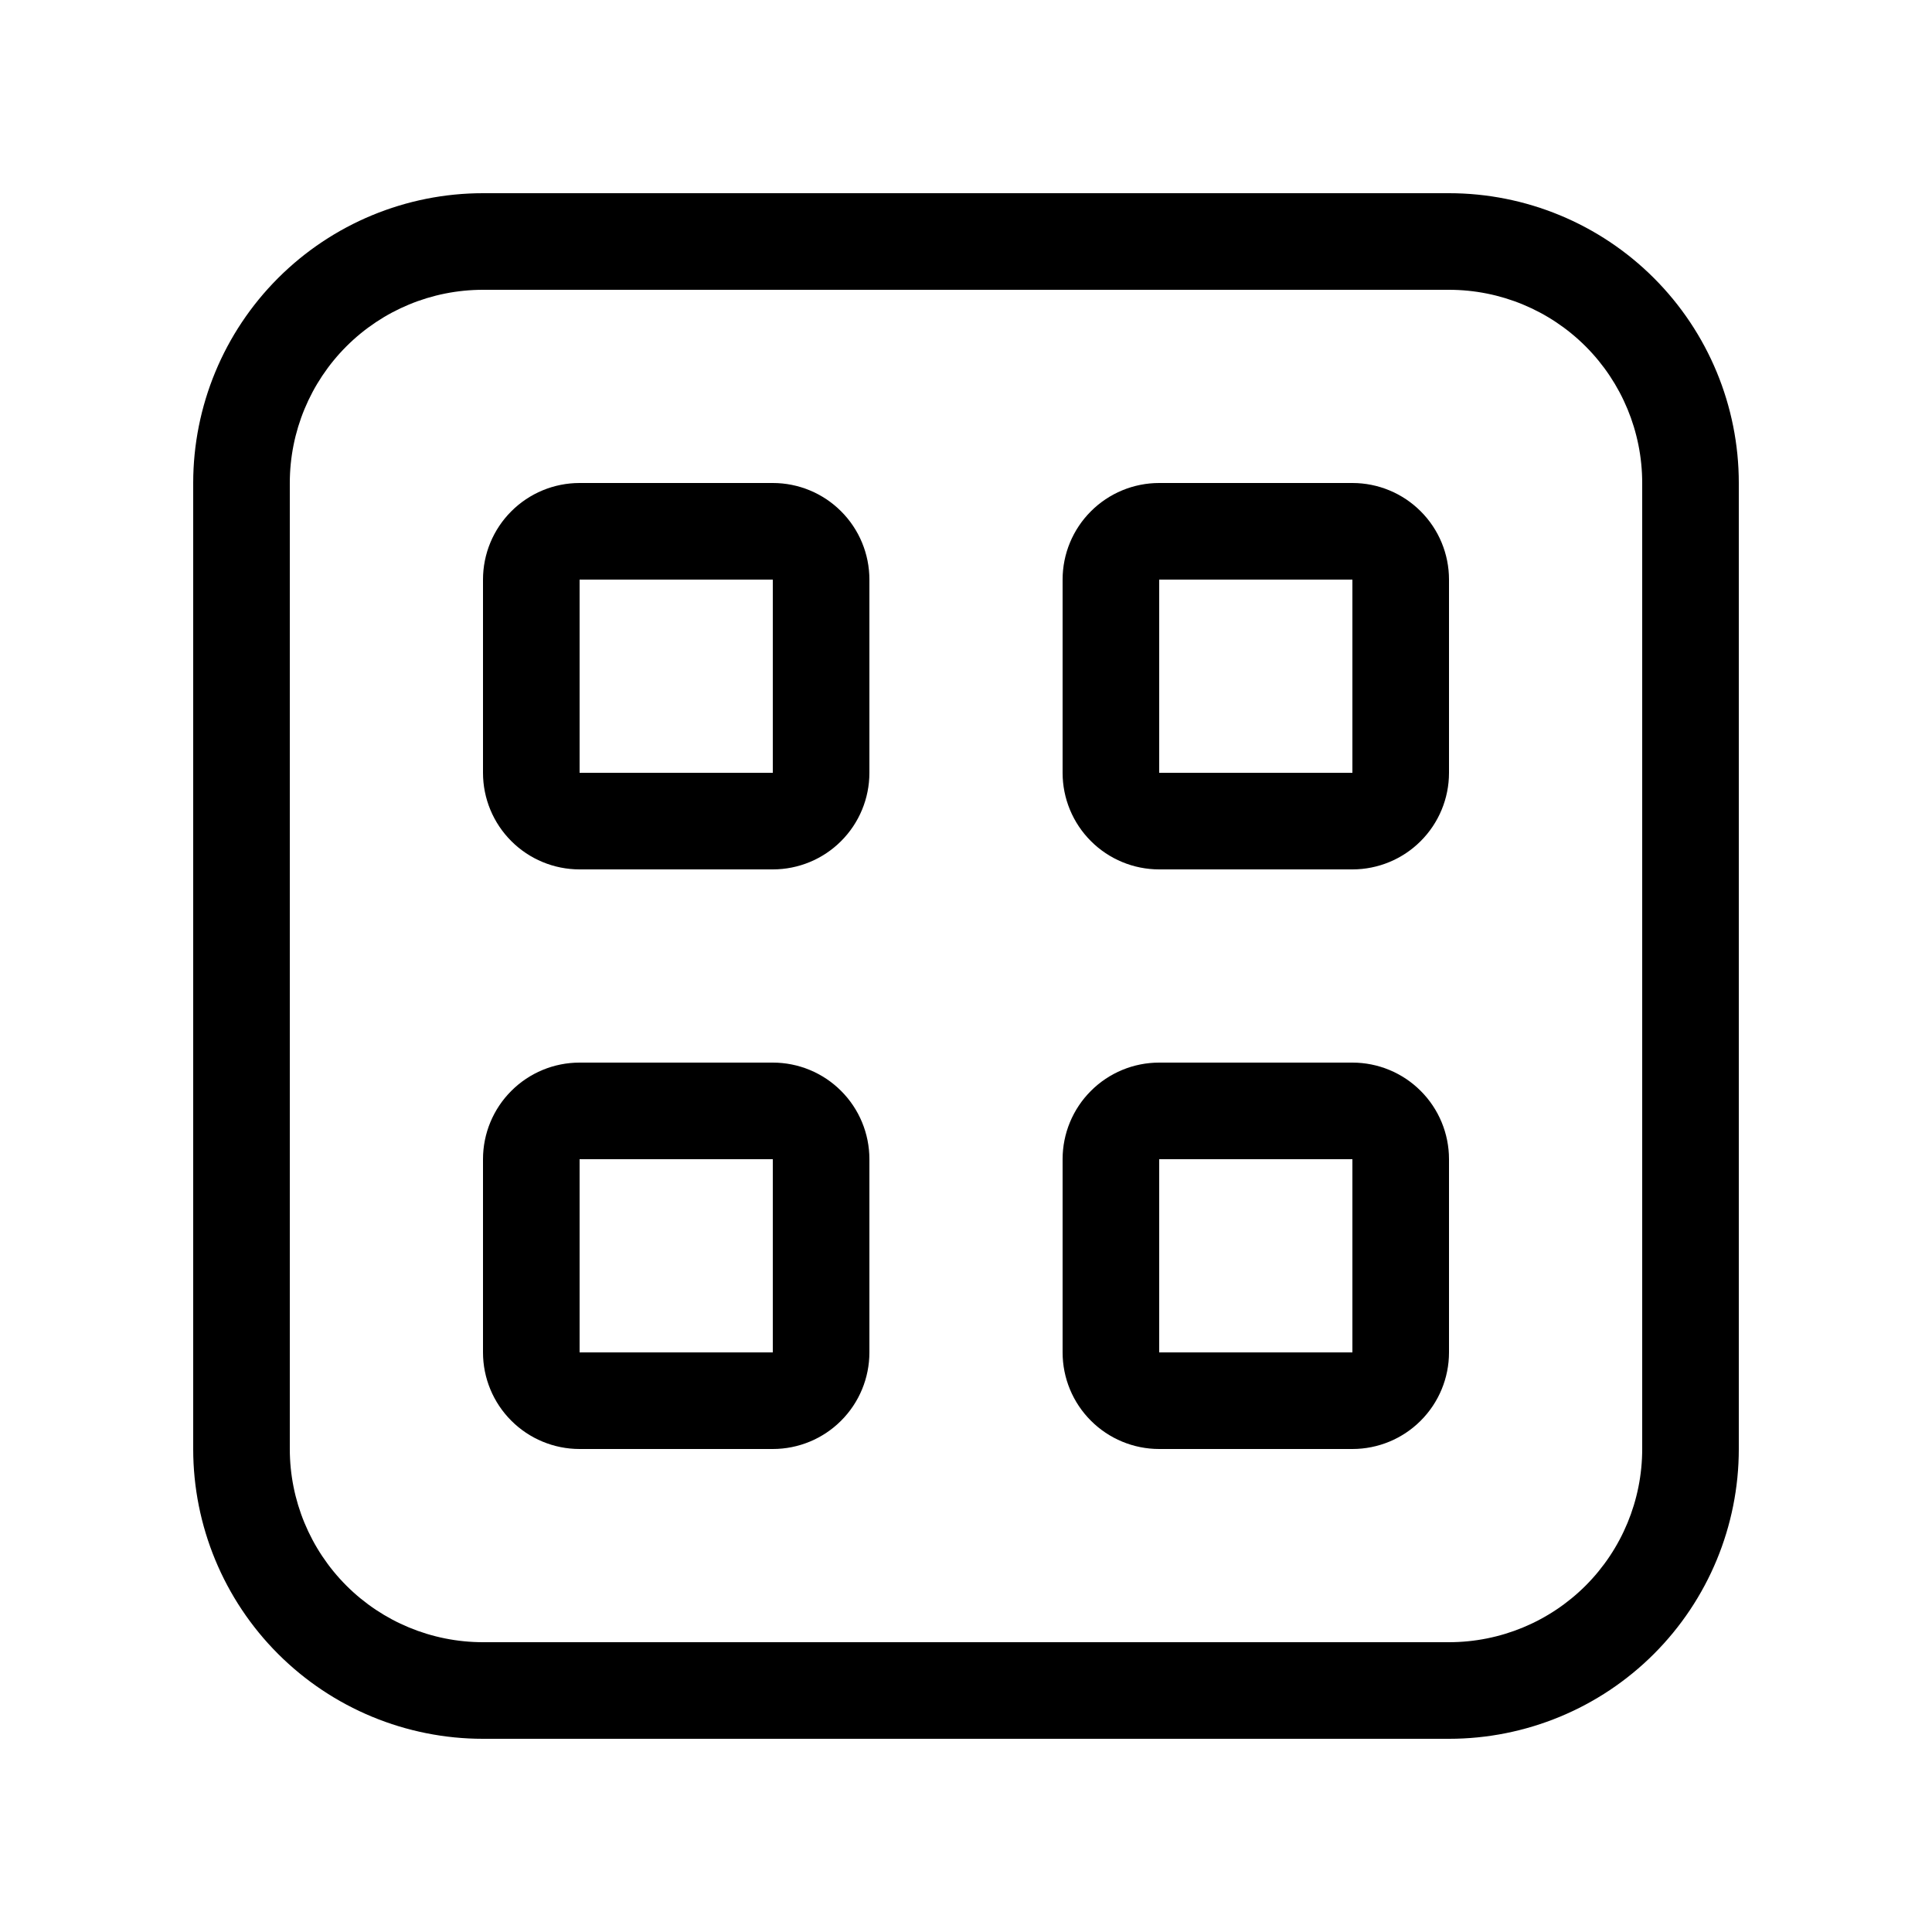 <svg width="60" height="60" viewBox="0 0 60 60" fill="none" xmlns="http://www.w3.org/2000/svg">
<path d="M15 18C15 17.204 15.316 16.441 15.879 15.879C16.441 15.316 17.204 15 18 15H24C24.796 15 25.559 15.316 26.121 15.879C26.684 16.441 27 17.204 27 18V24C27 24.796 26.684 25.559 26.121 26.121C25.559 26.684 24.796 27 24 27H18C17.204 27 16.441 26.684 15.879 26.121C15.316 25.559 15 24.796 15 24V18ZM24 18H18V24H24V18ZM15 36C15 35.204 15.316 34.441 15.879 33.879C16.441 33.316 17.204 33 18 33H24C24.796 33 25.559 33.316 26.121 33.879C26.684 34.441 27 35.204 27 36V42C27 42.796 26.684 43.559 26.121 44.121C25.559 44.684 24.796 45 24 45H18C17.204 45 16.441 44.684 15.879 44.121C15.316 43.559 15 42.796 15 42V36ZM24 36H18V42H24V36ZM36 15C35.204 15 34.441 15.316 33.879 15.879C33.316 16.441 33 17.204 33 18V24C33 24.796 33.316 25.559 33.879 26.121C34.441 26.684 35.204 27 36 27H42C42.796 27 43.559 26.684 44.121 26.121C44.684 25.559 45 24.796 45 24V18C45 17.204 44.684 16.441 44.121 15.879C43.559 15.316 42.796 15 42 15H36ZM36 18H42V24H36V18ZM33 36C33 35.204 33.316 34.441 33.879 33.879C34.441 33.316 35.204 33 36 33H42C42.796 33 43.559 33.316 44.121 33.879C44.684 34.441 45 35.204 45 36V42C45 42.796 44.684 43.559 44.121 44.121C43.559 44.684 42.796 45 42 45H36C35.204 45 34.441 44.684 33.879 44.121C33.316 43.559 33 42.796 33 42V36ZM42 36H36V42H42V36ZM15 6C12.613 6 10.324 6.948 8.636 8.636C6.948 10.324 6 12.613 6 15V45C6 47.387 6.948 49.676 8.636 51.364C10.324 53.052 12.613 54 15 54H45C47.387 54 49.676 53.052 51.364 51.364C53.052 49.676 54 47.387 54 45V15C54 12.613 53.052 10.324 51.364 8.636C49.676 6.948 47.387 6 45 6H15ZM9 15C9 13.409 9.632 11.883 10.757 10.757C11.883 9.632 13.409 9 15 9H45C46.591 9 48.117 9.632 49.243 10.757C50.368 11.883 51 13.409 51 15V45C51 46.591 50.368 48.117 49.243 49.243C48.117 50.368 46.591 51 45 51H15C13.409 51 11.883 50.368 10.757 49.243C9.632 48.117 9 46.591 9 45V15Z" fill="black"/>
</svg>
